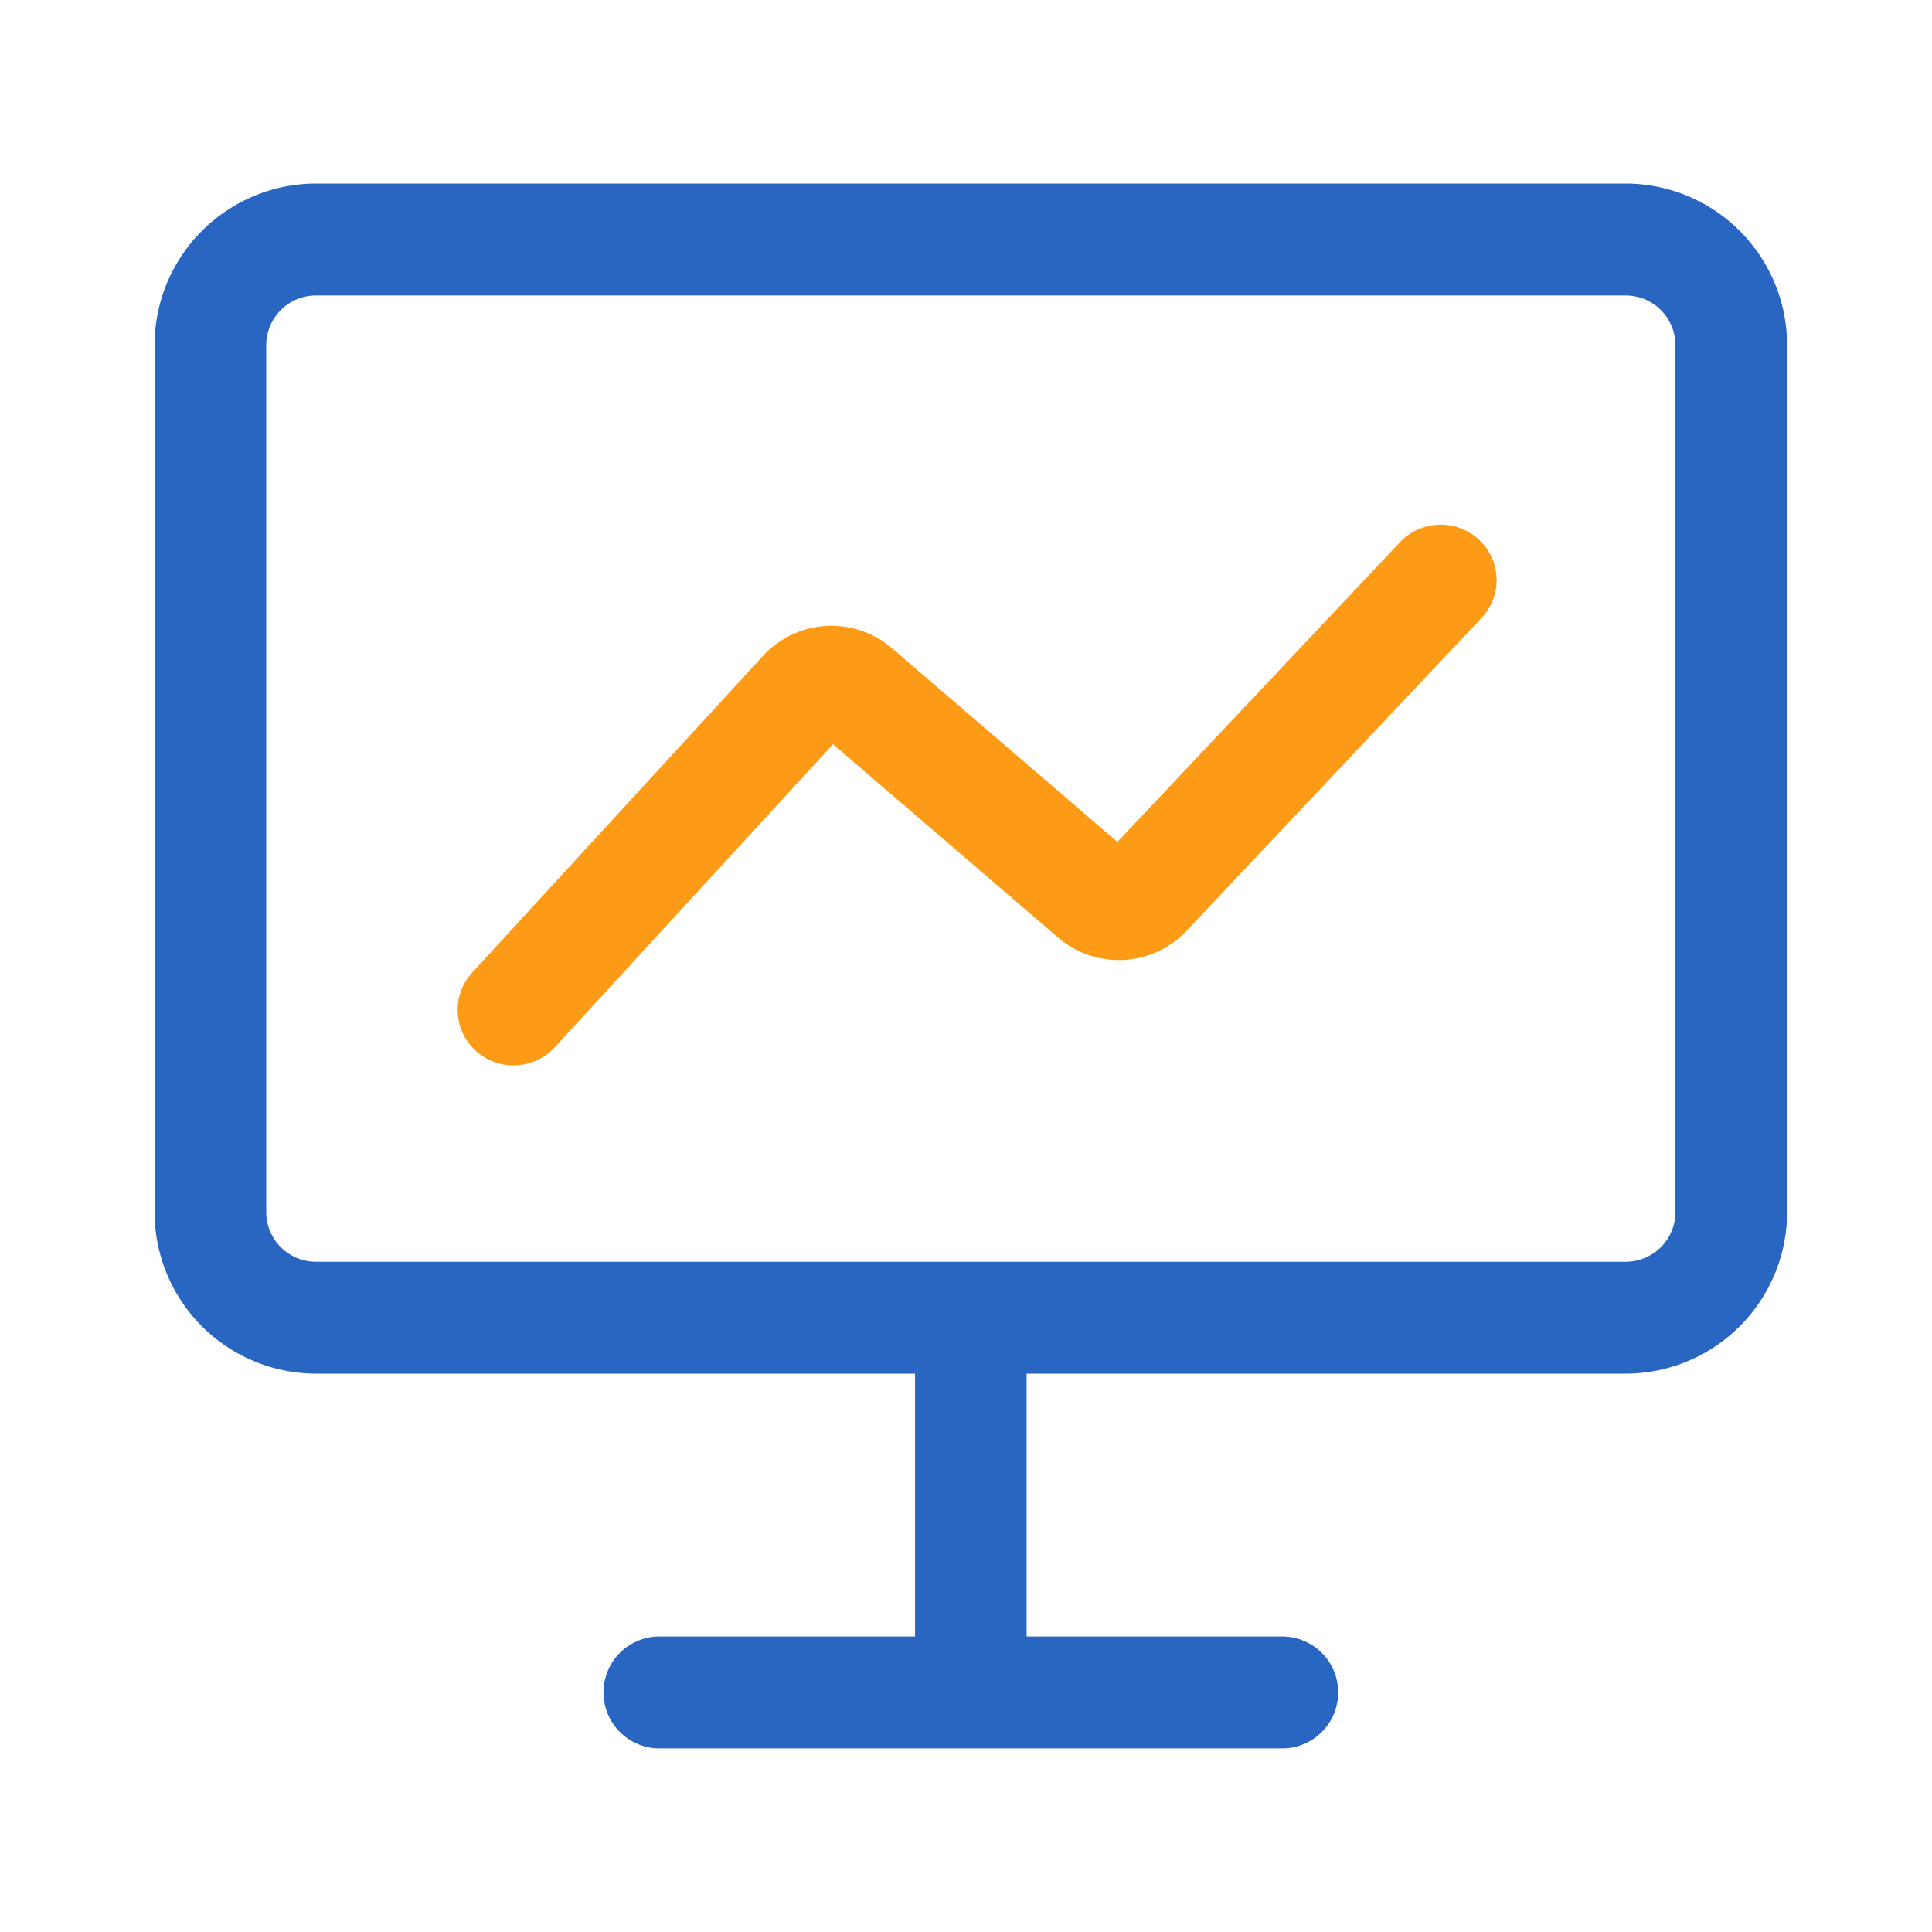 <svg t="1618994846203" class="icon" viewBox="0 0 1024 1024" version="1.1" xmlns="http://www.w3.org/2000/svg" p-id="47570" width="200" height="200"><path d="M861.696 97.28H167.424A85.688 85.688 0 0 0 81.92 183.004v459.366A85.688 85.688 0 0 0 167.424 728.064h317.558v139.305H349.517a29.66 29.66 0 0 0 0 59.32h330.086a29.66 29.66 0 0 0 0-59.32h-135.47V728.064H861.696a85.688 85.688 0 0 0 85.504-85.693v-459.366A85.693 85.693 0 0 0 861.696 97.28z m26.317 545.085a26.383 26.383 0 0 1-26.317 26.394H167.424a26.383 26.383 0 0 1-26.317-26.394V183.004a26.383 26.383 0 0 1 26.317-26.394h694.272a26.383 26.383 0 0 1 26.317 26.394v459.366z" fill="#2966C1" p-id="47571"></path><path d="M272.148 564.659a29.599 29.599 0 0 1-19.927-7.68 29.235 29.235 0 0 1-1.935-41.513l153.969-167.685a49.28 49.28 0 0 1 68.731-4.029l119.26 102.482 149.77-158.863a29.763 29.763 0 0 1 41.841-1.372 29.23 29.23 0 0 1 1.382 41.528l-156.273 165.76a49.423 49.423 0 0 1-68.28 3.558l-119.173-102.4-147.456 160.63a29.604 29.604 0 0 1-21.908 9.585z" fill="#FD9A16" p-id="47572"></path></svg>